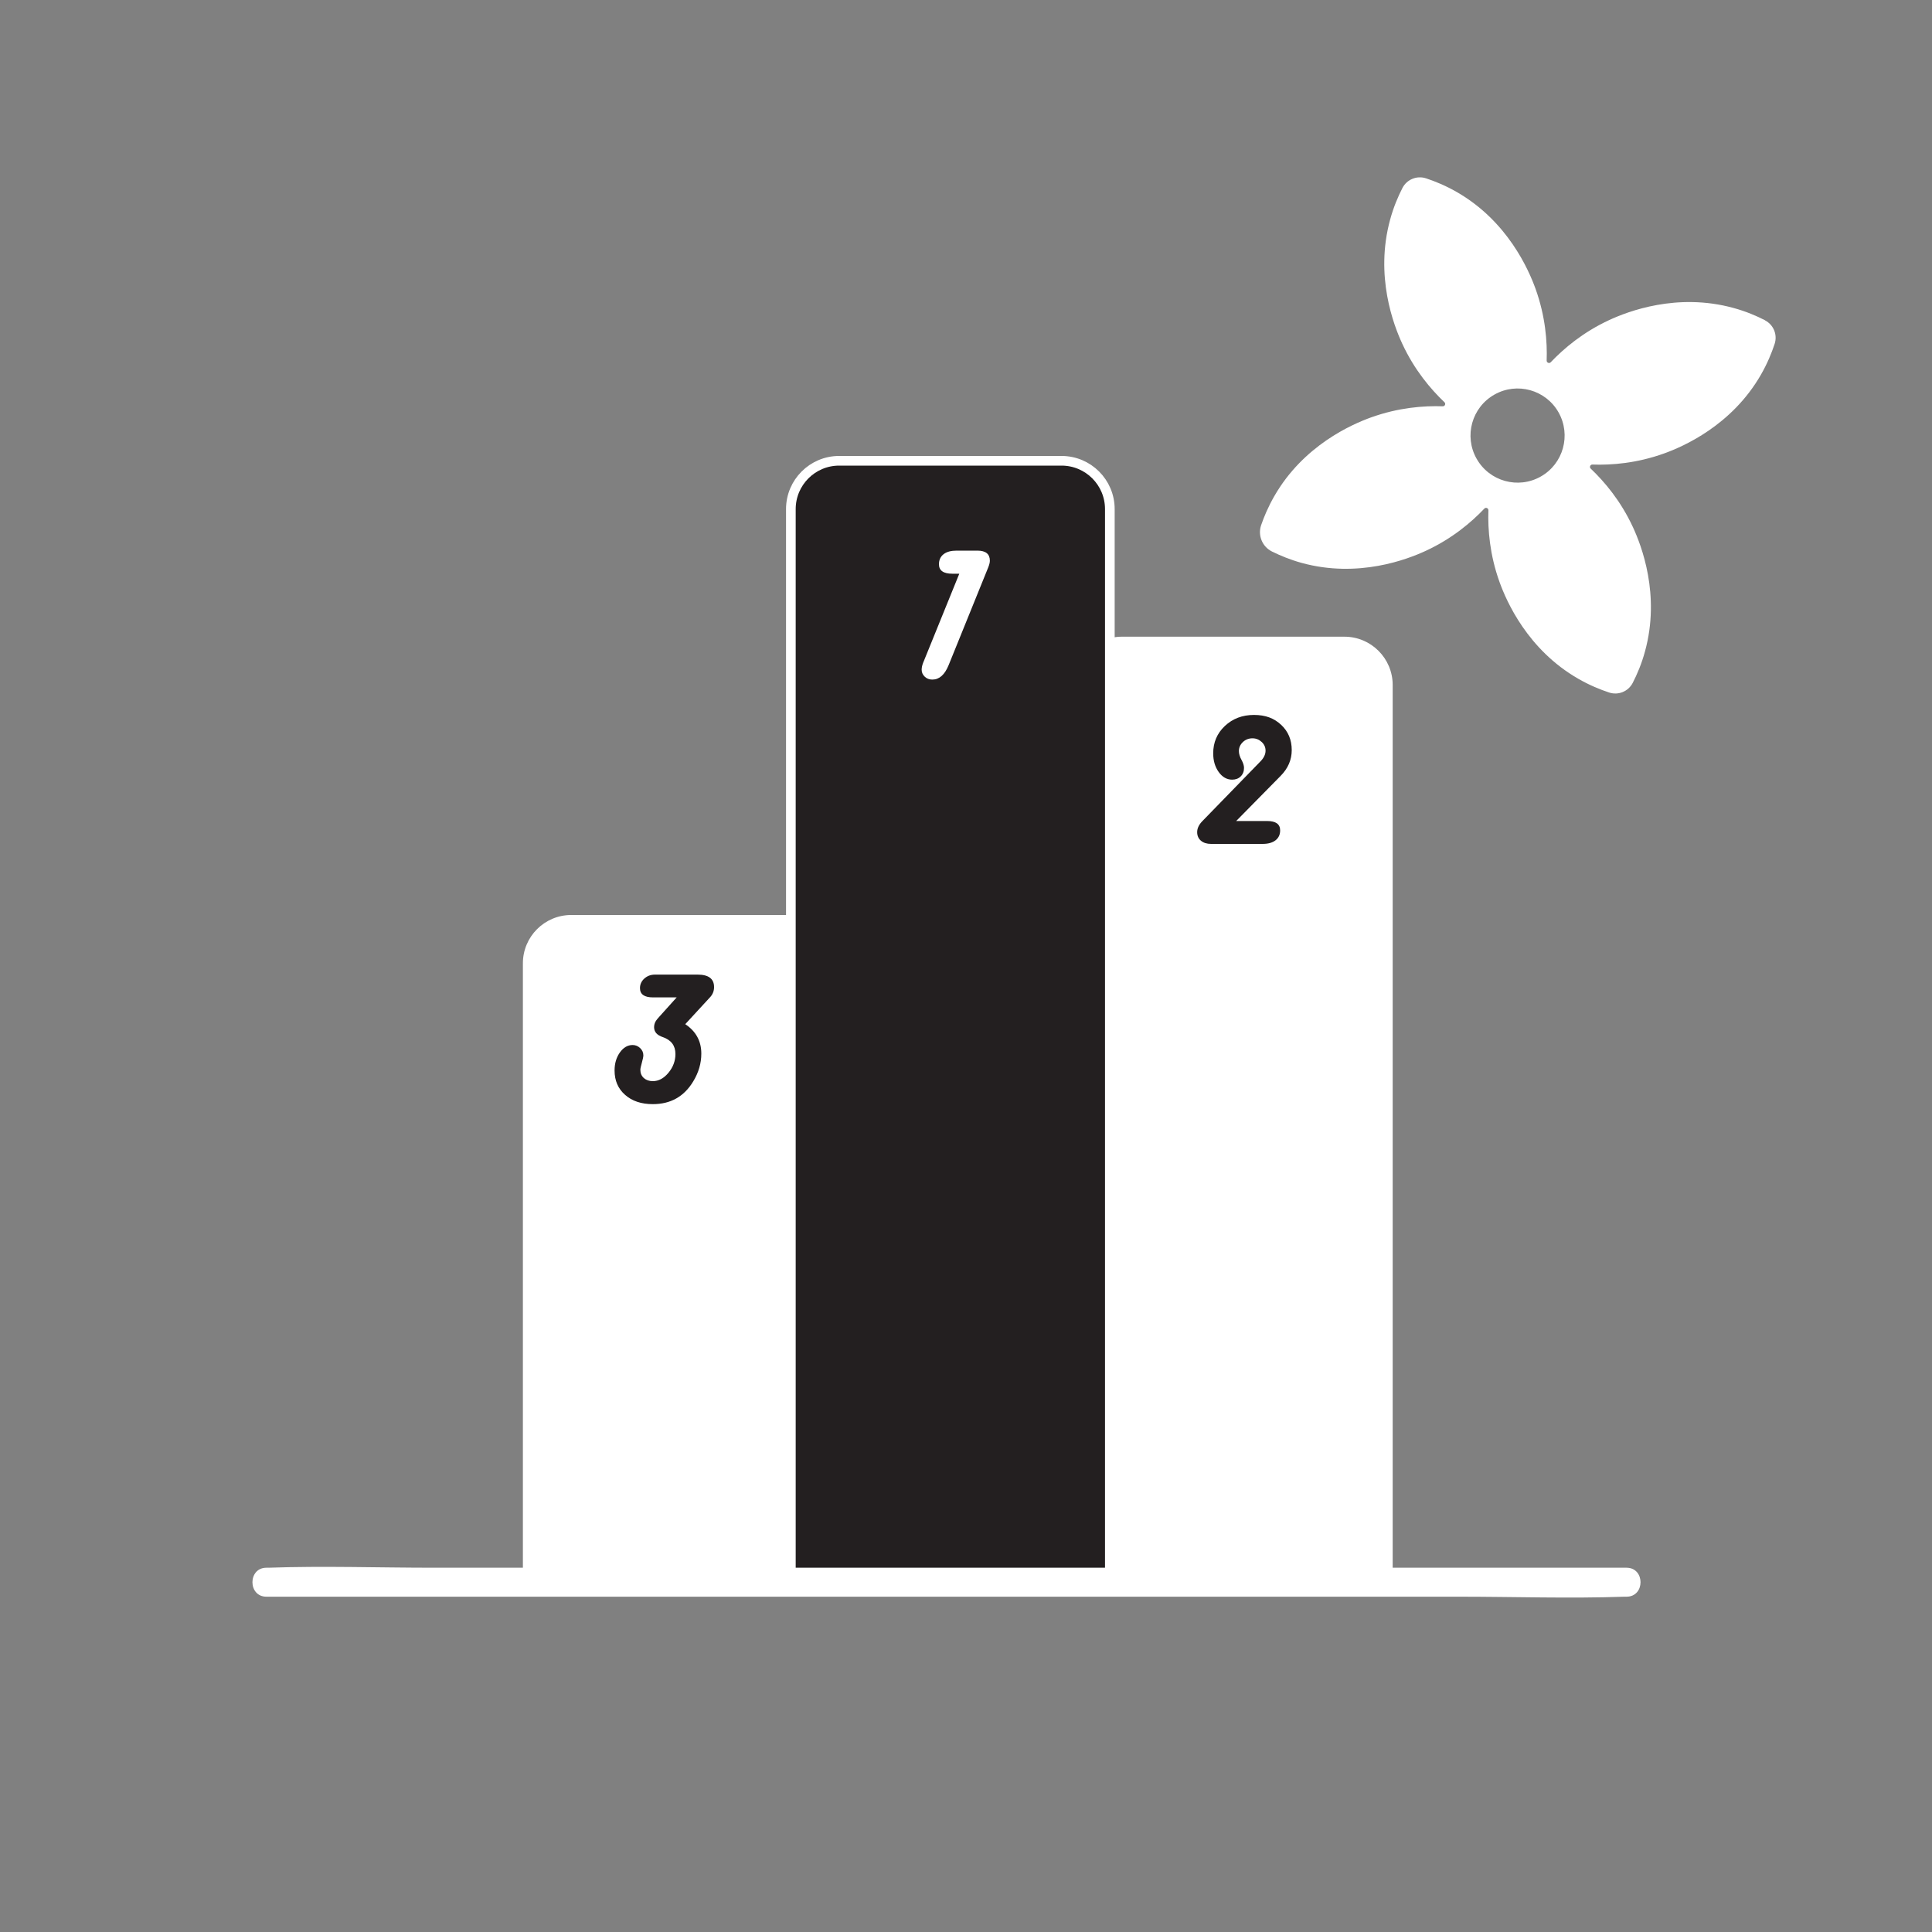 <?xml version="1.0" encoding="UTF-8"?>
<svg id="Layer_9" data-name="Layer 9" xmlns="http://www.w3.org/2000/svg" viewBox="0 0 200 200">
  <rect x="0" y="0" width="200" height="200" fill="#808080" stroke="none"/>
  <defs>
    <style>
      .cls-1, .cls-2 {
        fill: #231f20;
      }

      .cls-3 {
        fill: #fff;
      }

      .cls-2 {
        stroke: #fff;
        stroke-miterlimit: 10;
      }
    </style>
  </defs>
  <path class="cls-3" d="M59.13,94.72h23.02c2.76,0,5,2.24,5,5v64.07h-33.02v-64.07c0-2.76,2.24-5,5-5Z"/>
  <path class="cls-3" d="M116.15,65.91h23.02c2.76,0,5,2.24,5,5v92.88h-33.02v-92.88c0-2.76,2.24-5,5-5Z"/>
  <path class="cls-2" d="M86.87,47.7h23.02c2.76,0,5,2.24,5,5v111.09h-33.02V52.7c0-2.76,2.24-5,5-5Z"/>
  <path class="cls-3" d="M99.32,59.39h-.74c-.92,0-1.38-.33-1.38-.98,0-.44.16-.79.48-1.04s.77-.37,1.35-.37h2.15c.86,0,1.29.35,1.29,1.04,0,.19-.06.42-.17.7l-4.1,10.12c-.41,1-.97,1.49-1.69,1.49-.31,0-.57-.1-.78-.3-.21-.2-.32-.44-.32-.72,0-.21.05-.46.16-.74l.12-.29,3.62-8.92Z"/>
  <path class="cls-1" d="M127.97,84.99h3.19c.91,0,1.36.32,1.36.97,0,.44-.16.78-.48,1.03s-.77.37-1.34.37h-5.33c-.44,0-.79-.11-1.05-.33-.26-.22-.39-.52-.39-.89,0-.39.18-.77.54-1.14l6.02-6.19c.34-.35.52-.72.52-1.1,0-.35-.13-.65-.4-.9-.27-.25-.58-.38-.96-.38s-.72.13-.99.39c-.27.26-.41.57-.41.93,0,.28.09.59.28.93.16.3.25.57.25.81,0,.36-.11.65-.34.88-.23.23-.53.34-.89.34-.54,0-1.01-.26-1.39-.79-.38-.53-.57-1.17-.57-1.94,0-1.12.4-2.07,1.21-2.83.81-.76,1.81-1.14,3.01-1.14s2.08.34,2.81,1.02,1.1,1.55,1.1,2.62c0,1-.38,1.89-1.15,2.67l-4.6,4.67Z"/>
  <path class="cls-1" d="M70.95,106.03c1.1.74,1.65,1.75,1.65,3.04,0,1-.28,1.96-.84,2.88-.95,1.57-2.34,2.35-4.18,2.35-1.19,0-2.15-.32-2.87-.96-.73-.64-1.09-1.48-1.09-2.52,0-.73.18-1.35.55-1.87s.81-.77,1.32-.77c.3,0,.56.11.78.32.22.21.33.46.33.75,0,.15-.06.42-.17.82-.09.32-.14.54-.14.68,0,.35.12.63.36.85.24.21.55.32.93.32.6,0,1.14-.29,1.62-.87.48-.58.72-1.23.72-1.94,0-.87-.44-1.45-1.31-1.75-.6-.2-.9-.54-.9-1.03,0-.31.11-.59.34-.85l.21-.24,1.79-1.99h-2.44c-.91,0-1.36-.32-1.36-.96,0-.39.15-.72.45-.99.3-.27.67-.41,1.11-.41h4.4c1.14,0,1.71.43,1.71,1.29,0,.41-.14.76-.42,1.06l-2.57,2.79Z"/>
  <path class="cls-3" d="M27.57,165.29h123.52c5.67,0,11.39.2,17.06,0,.08,0,.16,0,.23,0,1.93,0,1.93-3,0-3H44.87c-5.67,0-11.39-.2-17.06,0-.08,0-.16,0-.23,0-1.93,0-1.93,3,0,3h0Z"/>
  <path class="cls-3" d="M182.71,33.15c-.88-.45-1.97-.92-3.26-1.27-5.86-1.61-10.96.37-12.86,1.25-2.72,1.26-4.7,2.94-6.06,4.37-.15.16-.42.05-.42-.17.07-1.98-.13-4.59-1.15-7.43-.71-1.97-2.89-7-8.15-10.02-1.15-.66-2.25-1.11-3.19-1.42-.95-.31-1.98.11-2.44,1-.45.88-.92,1.97-1.27,3.26-1.61,5.86.37,10.96,1.25,12.86,1.26,2.72,2.94,4.7,4.37,6.06.16.15.05.42-.17.42-1.98-.07-4.59.13-7.43,1.15-1.97.71-7,2.89-10.02,8.16-.62,1.08-1.05,2.1-1.36,3-.36,1.06.12,2.22,1.12,2.72.85.42,1.88.85,3.07,1.18,5.86,1.61,10.96-.37,12.86-1.25,2.72-1.26,4.7-2.94,6.06-4.37.15-.16.42-.05.42.17-.07,1.98.13,4.59,1.15,7.43.71,1.97,2.89,7,8.16,10.02,1.15.66,2.25,1.11,3.19,1.42.95.31,1.98-.11,2.44-1,.45-.88.92-1.97,1.27-3.26,1.61-5.86-.37-10.96-1.25-12.86-1.26-2.72-2.94-4.7-4.37-6.06-.16-.15-.05-.42.17-.42,1.98.07,4.59-.13,7.43-1.15,1.97-.71,7-2.89,10.02-8.15.66-1.15,1.11-2.25,1.42-3.19.31-.95-.11-1.98-1-2.44ZM159.5,49.33c-2.34,1.33-5.32.5-6.64-1.84-1.33-2.34-.5-5.32,1.84-6.64,2.34-1.33,5.32-.5,6.64,1.84s.5,5.32-1.84,6.64Z"/>
</svg>